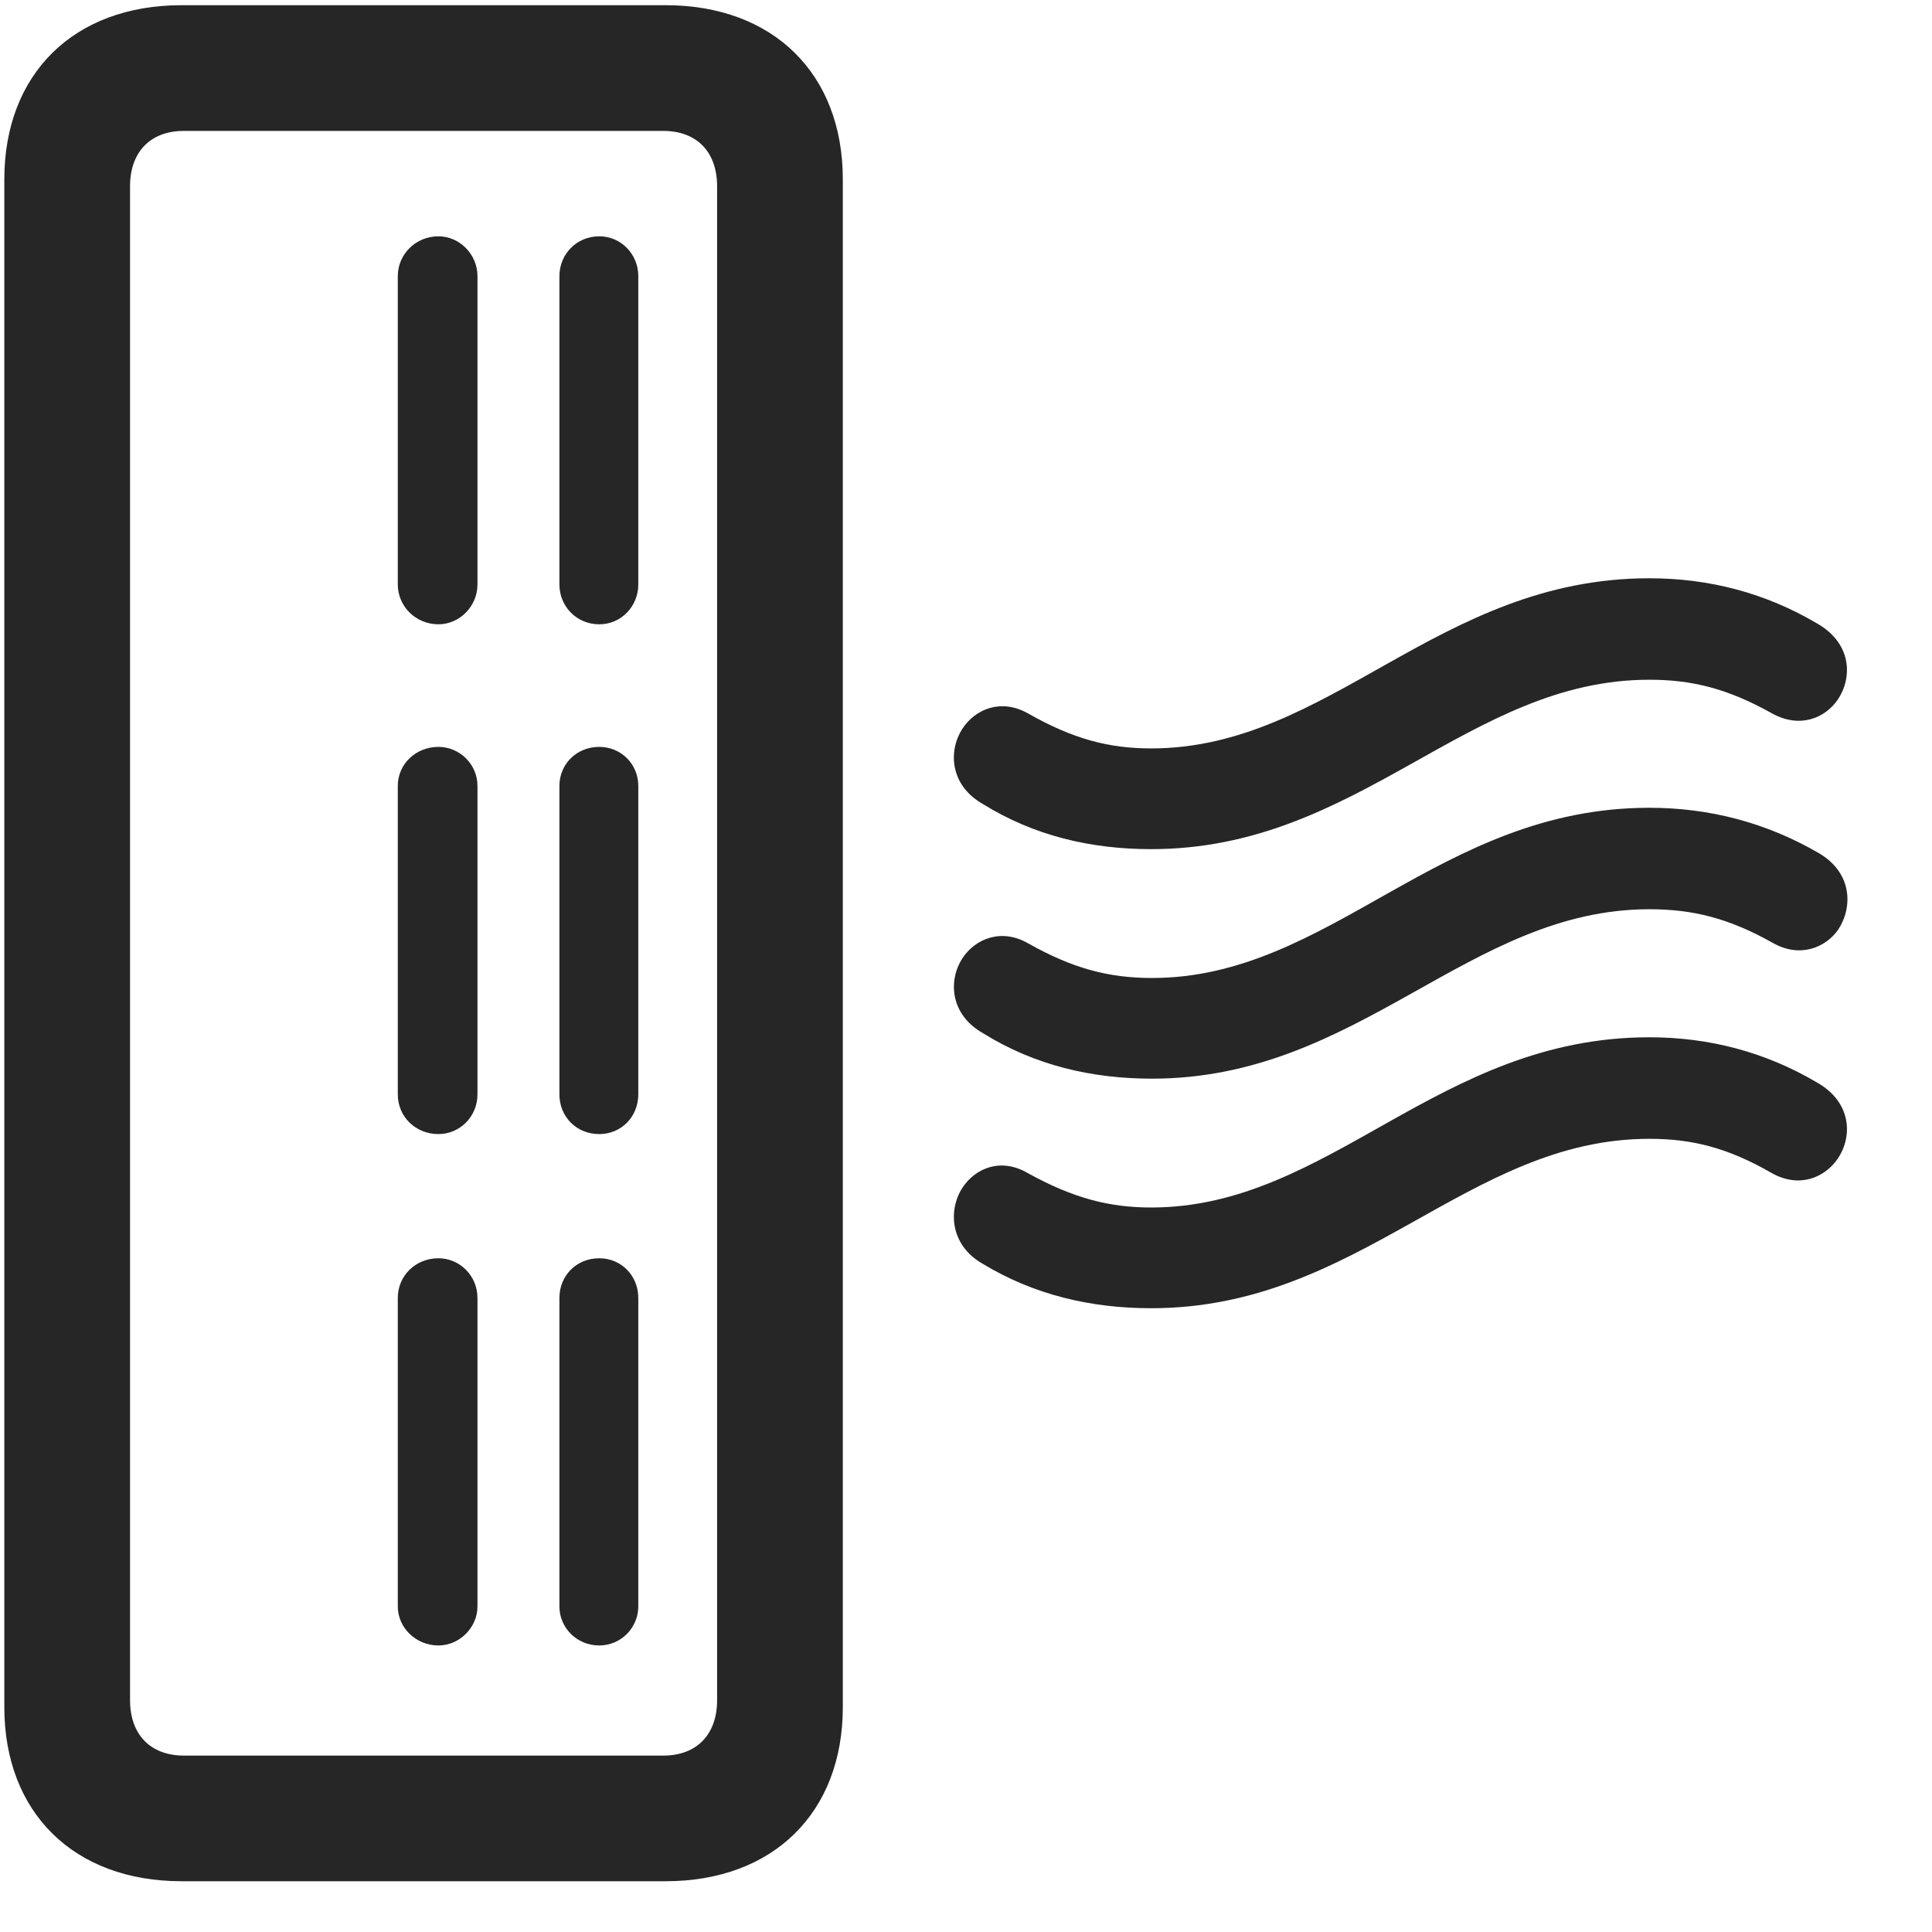 <svg width="29" height="29" viewBox="0 0 29 29" fill="currentColor" xmlns="http://www.w3.org/2000/svg">
<g clip-path="url(#clip0_2207_35136)">
<path d="M2.725 28.238H9.991C11.608 28.238 12.651 27.207 12.651 25.625V2.691C12.651 1.109 11.608 0.078 9.991 0.078H2.725C1.108 0.078 0.065 1.109 0.065 2.691V25.625C0.065 27.207 1.108 28.238 2.725 28.238ZM2.76 26.352C2.257 26.352 1.952 26.035 1.952 25.52V2.797C1.952 2.281 2.257 1.965 2.76 1.965H9.956C10.46 1.965 10.764 2.281 10.764 2.797V25.52C10.764 26.035 10.46 26.352 9.956 26.352H2.76ZM8.995 9.371C9.323 9.371 9.581 9.102 9.581 8.773V4.145C9.581 3.816 9.323 3.547 8.995 3.547C8.655 3.547 8.397 3.816 8.397 4.145V8.773C8.397 9.102 8.655 9.371 8.995 9.371ZM6.581 9.371C6.897 9.371 7.167 9.102 7.167 8.773V4.145C7.167 3.816 6.897 3.547 6.581 3.547C6.241 3.547 5.971 3.816 5.971 4.145V8.773C5.971 9.102 6.241 9.371 6.581 9.371ZM8.995 17.023C9.323 17.023 9.581 16.766 9.581 16.426V11.797C9.581 11.469 9.323 11.211 8.995 11.211C8.655 11.211 8.397 11.469 8.397 11.797V16.426C8.397 16.766 8.655 17.023 8.995 17.023ZM6.581 17.023C6.897 17.023 7.167 16.766 7.167 16.426V11.797C7.167 11.469 6.897 11.211 6.581 11.211C6.241 11.211 5.971 11.469 5.971 11.797V16.426C5.971 16.766 6.241 17.023 6.581 17.023ZM8.995 24.699C9.323 24.699 9.581 24.43 9.581 24.113V19.484C9.581 19.145 9.323 18.887 8.995 18.887C8.655 18.887 8.397 19.145 8.397 19.484V24.113C8.397 24.43 8.655 24.699 8.995 24.699ZM6.581 24.699C6.897 24.699 7.167 24.43 7.167 24.113V19.484C7.167 19.145 6.897 18.887 6.581 18.887C6.241 18.887 5.971 19.145 5.971 19.484V24.113C5.971 24.43 6.241 24.699 6.581 24.699Z" fill="currentColor" fill-opacity="0.85"/>
<path d="M17.28 12.746C20.409 12.746 22.026 10.203 24.757 10.203C25.389 10.203 25.928 10.332 26.596 10.707C27.018 10.941 27.393 10.777 27.581 10.508C27.815 10.168 27.792 9.652 27.276 9.359C26.503 8.902 25.659 8.68 24.757 8.68C21.581 8.68 19.964 11.234 17.28 11.234C16.647 11.234 16.108 11.094 15.428 10.707C15.03 10.484 14.643 10.637 14.444 10.941C14.233 11.27 14.257 11.785 14.749 12.066C15.522 12.547 16.378 12.746 17.28 12.746ZM17.292 16.191C20.409 16.191 22.038 13.648 24.757 13.648C25.401 13.648 25.94 13.777 26.608 14.152C27.018 14.387 27.405 14.223 27.593 13.953C27.815 13.613 27.803 13.098 27.3 12.805C26.514 12.348 25.659 12.125 24.757 12.125C21.593 12.125 19.975 14.68 17.292 14.68C16.647 14.68 16.108 14.539 15.44 14.164C15.042 13.93 14.643 14.082 14.444 14.387C14.233 14.715 14.257 15.23 14.761 15.512C15.534 15.992 16.389 16.191 17.292 16.191ZM17.28 19.637C20.409 19.637 22.026 17.094 24.757 17.094C25.389 17.094 25.928 17.223 26.596 17.609C27.018 17.844 27.393 17.668 27.581 17.398C27.815 17.059 27.792 16.543 27.276 16.25C26.503 15.793 25.659 15.57 24.757 15.57C21.581 15.57 19.964 18.125 17.28 18.125C16.647 18.125 16.108 17.984 15.428 17.609C15.03 17.375 14.643 17.527 14.444 17.832C14.233 18.16 14.257 18.688 14.749 18.969C15.522 19.438 16.378 19.637 17.28 19.637Z" fill="currentColor" fill-opacity="0.85"/>
</g>
<defs>
<clipPath id="clip0_2207_35136">
<rect width="27.666" height="28.16" fill="currentColor" transform="translate(0.065 0.078)"/>
</clipPath>
</defs>
</svg>
